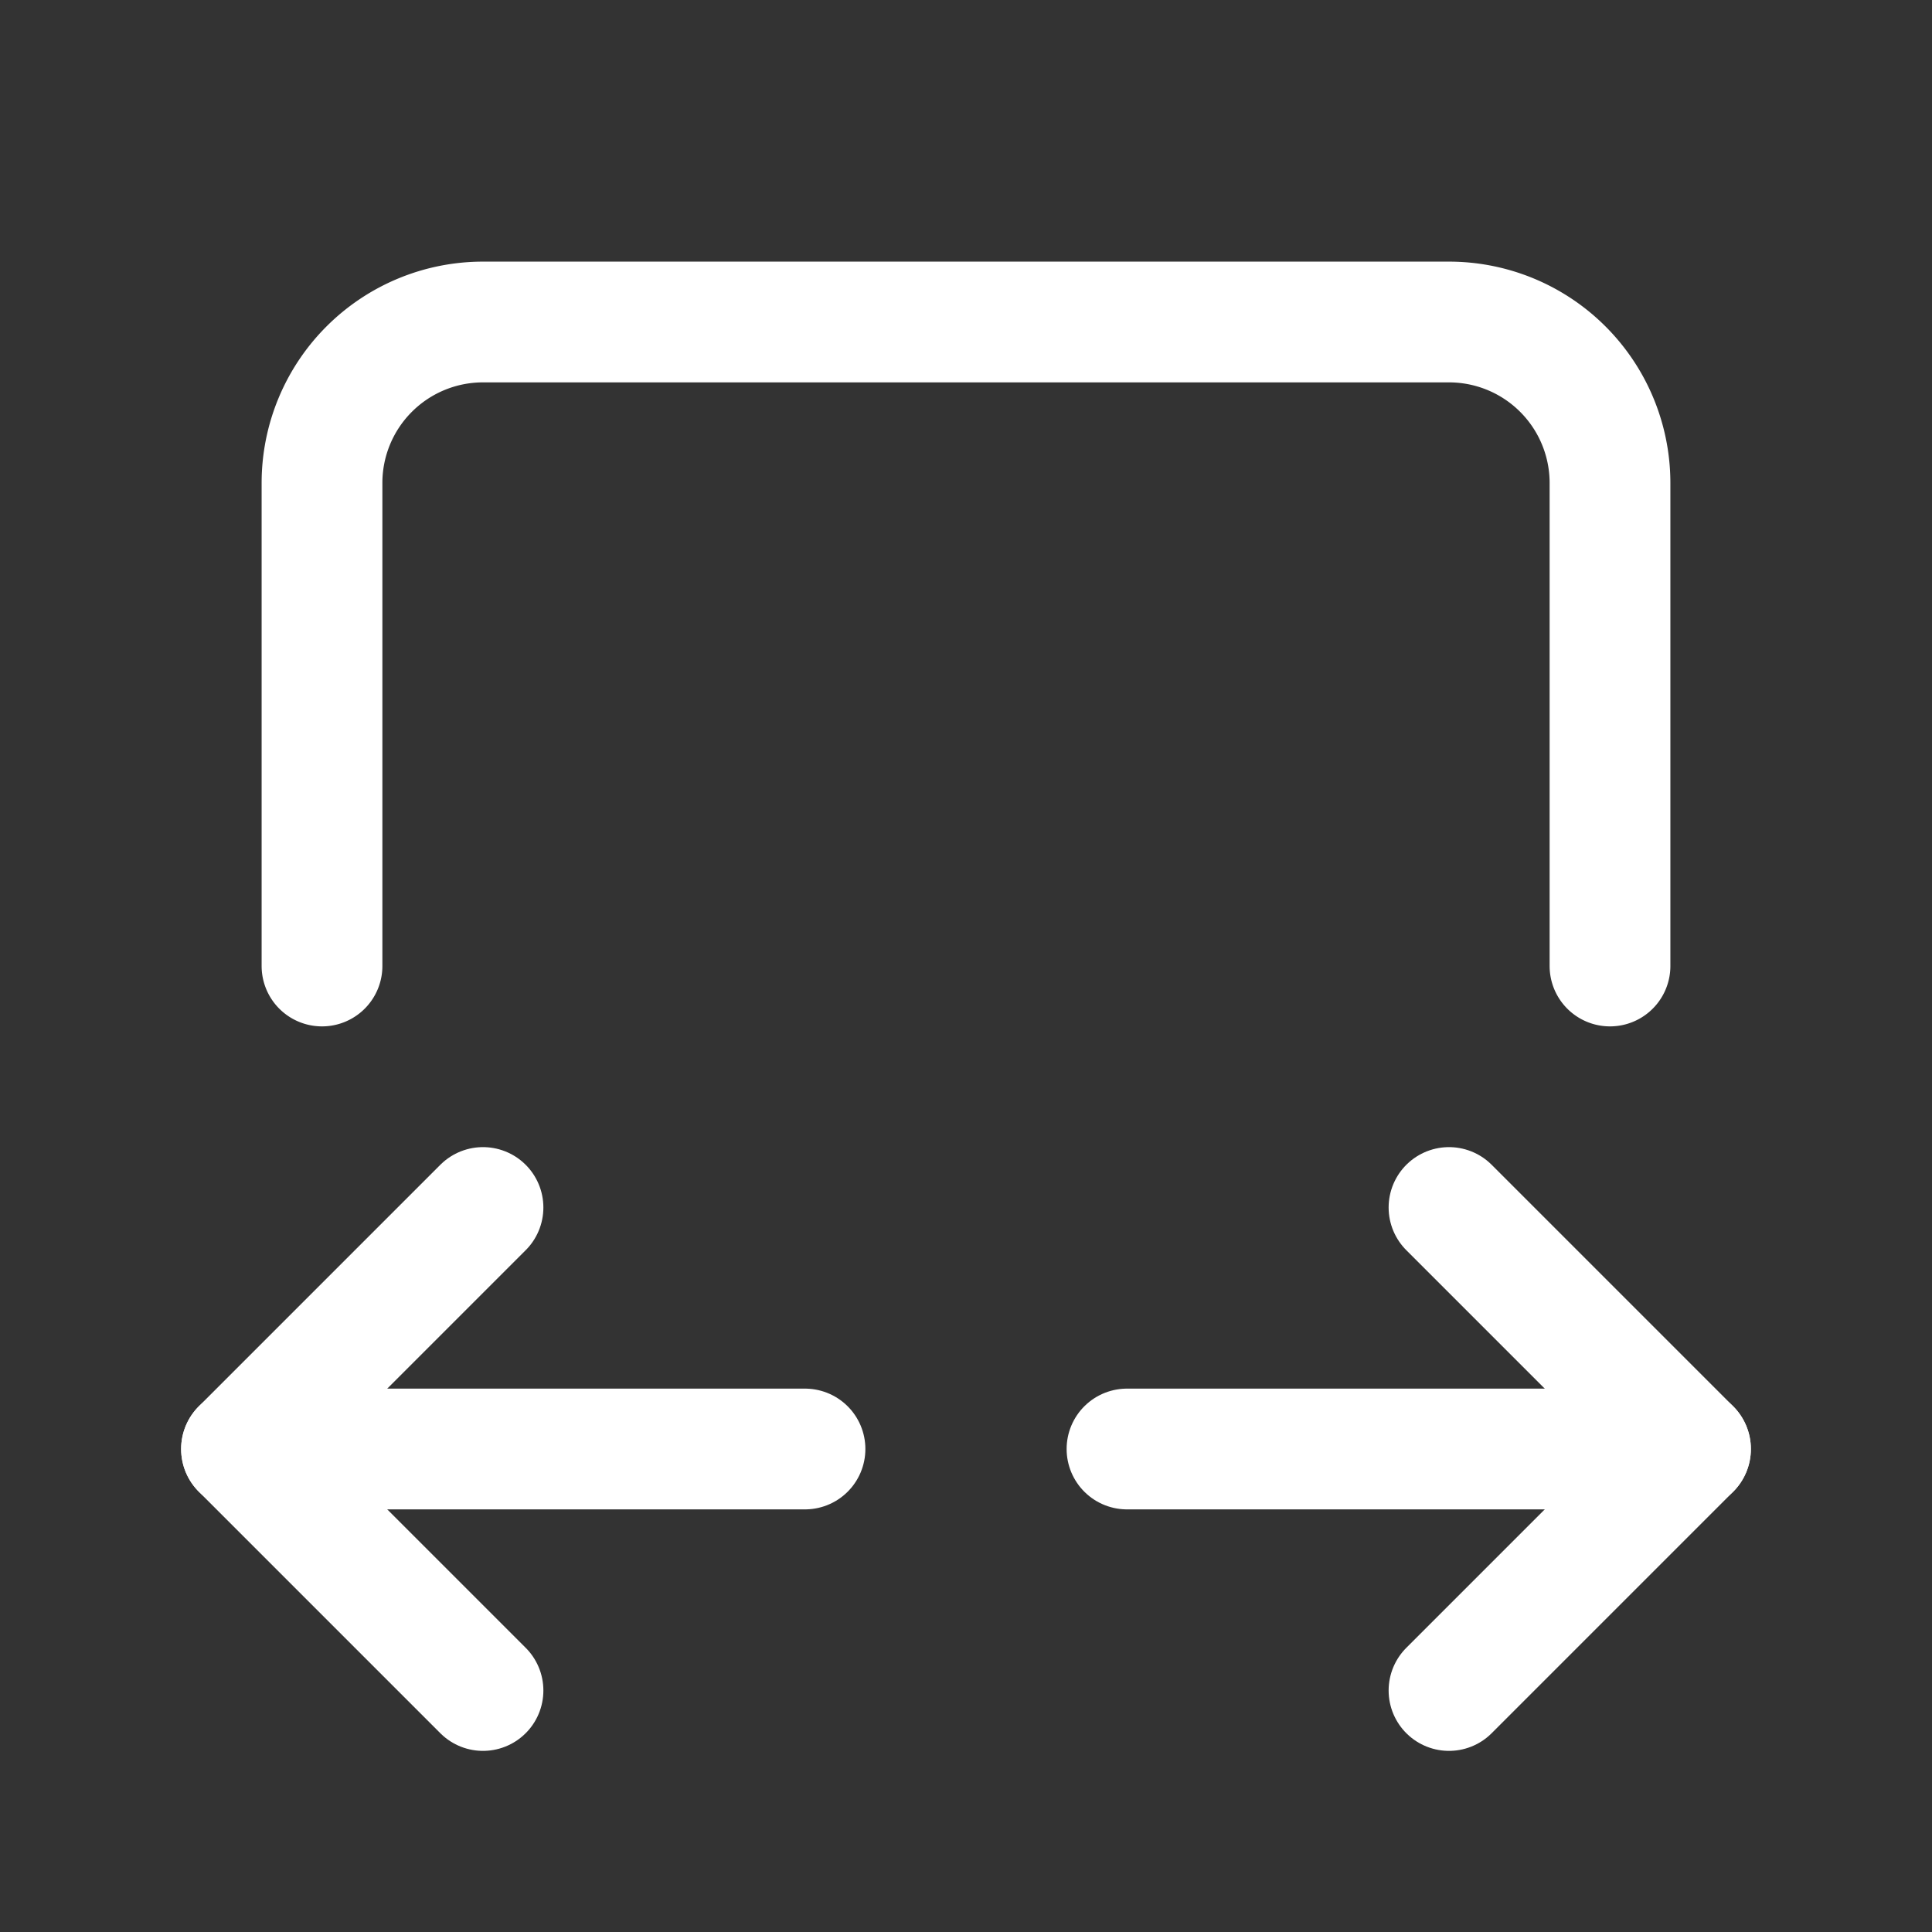 <svg xmlns="http://www.w3.org/2000/svg" width="48" height="48" viewBox="0 0 24 24" fill="none" stroke="#ffffff" stroke-width="1.5" stroke-linecap="round" stroke-linejoin="round" class="icon icon-tabler icons-tabler-outline icon-tabler-arrow-autofit-width"><rect x="0" y="0" width="24" height="24" fill="#333333" stroke="none"/><path stroke="none" d="M0 0h24v24H0z" fill="none"/><path d="M4 12v-6a2 2 0 0 1 2 -2h12a2 2 0 0 1 2 2v6"/><path d="M10 18h-7"/><path d="M21 18h-7"/><path d="M6 15l-3 3l3 3"/><path d="M18 15l3 3l-3 3"/></svg>